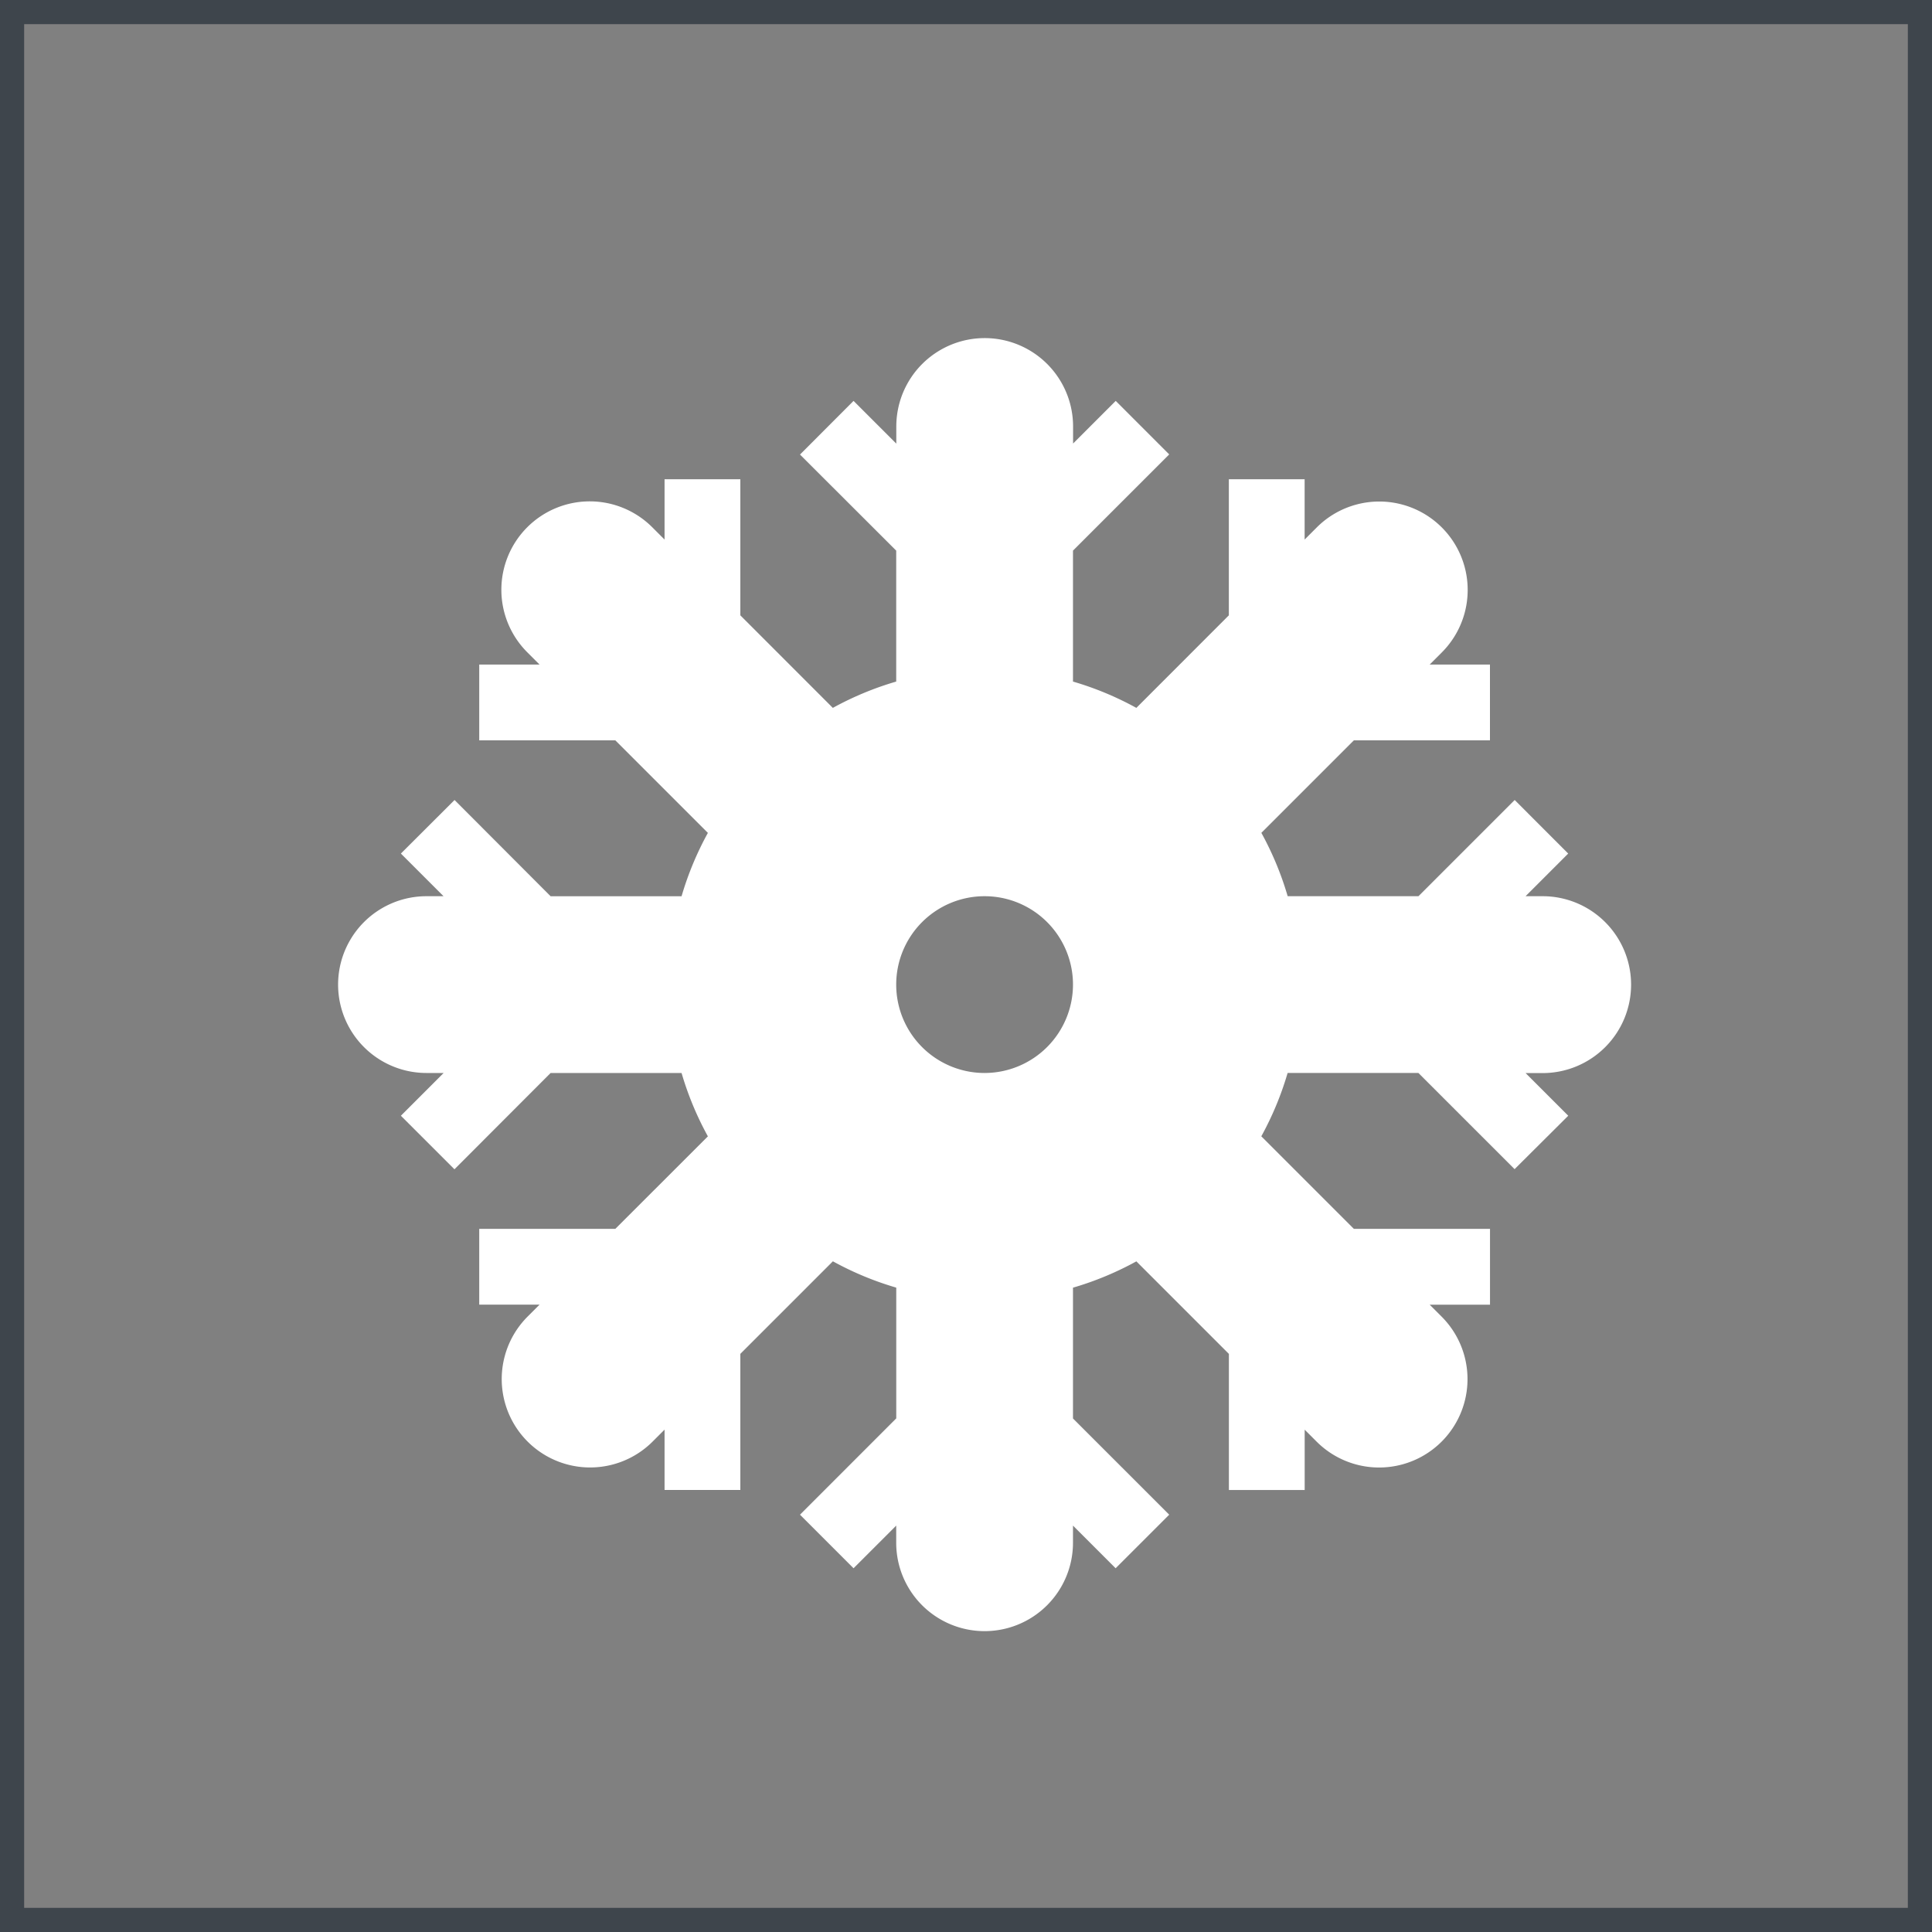 <svg xmlns="http://www.w3.org/2000/svg" width="40" height="40" viewBox="0 0 40 40">
  <rect x="0" y="0" width="40" height="40" fill="#808080" stroke="none"/>
  <g id="Group_3619" data-name="Group 3619" transform="translate(-861 -321)">
    <g id="Group_3618" data-name="Group 3618">
      <g id="freezer" transform="translate(868 328)">
        <g id="Group_29" data-name="Group 29">
          <path id="Path_10" data-name="Path 10" d="M26.77,13.385a1.832,1.832,0,0,0-1.83-1.83h-.355l.883-.883L24.36,9.563l-1.992,1.992H19.66a6.5,6.5,0,0,0-.545-1.312L21.03,8.328h2.818V6.759H22.6l.251-.251A1.83,1.83,0,0,0,20.262,3.92l-.251.251V2.922H18.442V5.74L16.527,7.656a6.5,6.5,0,0,0-1.312-.545V4.4l1.992-1.992L16.1,1.3l-.883.883V1.83a1.83,1.83,0,1,0-3.66,0v.355L10.672,1.3,9.563,2.411,11.555,4.4V7.111a6.5,6.5,0,0,0-1.312.545L8.328,5.74V2.922H6.759V4.171L6.508,3.92A1.83,1.83,0,1,0,3.92,6.508l.251.251H2.922V8.328H5.74l1.916,1.916a6.5,6.5,0,0,0-.545,1.312H4.4L2.411,9.563,1.3,10.672l.883.883H1.83a1.83,1.83,0,1,0,0,3.66h.355L1.3,16.1l1.109,1.109L4.4,15.215H7.111a6.5,6.5,0,0,0,.545,1.312L5.74,18.442H2.922v1.569H4.171l-.251.251A1.83,1.83,0,0,0,6.508,22.85l.251-.251v1.249H8.328V21.03l1.916-1.916a6.5,6.5,0,0,0,1.312.545v2.707L9.563,24.36l1.109,1.109.883-.883v.355a1.83,1.83,0,0,0,3.66,0v-.355l.883.883,1.109-1.109-1.992-1.992V19.66a6.5,6.5,0,0,0,1.312-.545l1.916,1.916v2.818h1.569V22.6l.251.251a1.83,1.83,0,0,0,2.588-2.588l-.251-.251h1.249V18.442H21.03l-1.916-1.916a6.5,6.5,0,0,0,.545-1.312h2.707l1.992,1.992L25.469,16.1l-.883-.883h.355A1.832,1.832,0,0,0,26.77,13.385Zm-13.385,1.83a1.83,1.83,0,1,1,1.83-1.83A1.832,1.832,0,0,1,13.385,15.215Z" fill="#fff"/>
        </g>
      </g>
      <g id="Rectangle_28" data-name="Rectangle 28" transform="translate(861 321)" fill="none" stroke="#3e454c" stroke-width="0.5">
        <rect width="40" height="40" stroke="none"/>
        <rect x="0.25" y="0.25" width="39.5" height="39.5" fill="none"/>
      </g>
    </g>
  </g>
</svg>
